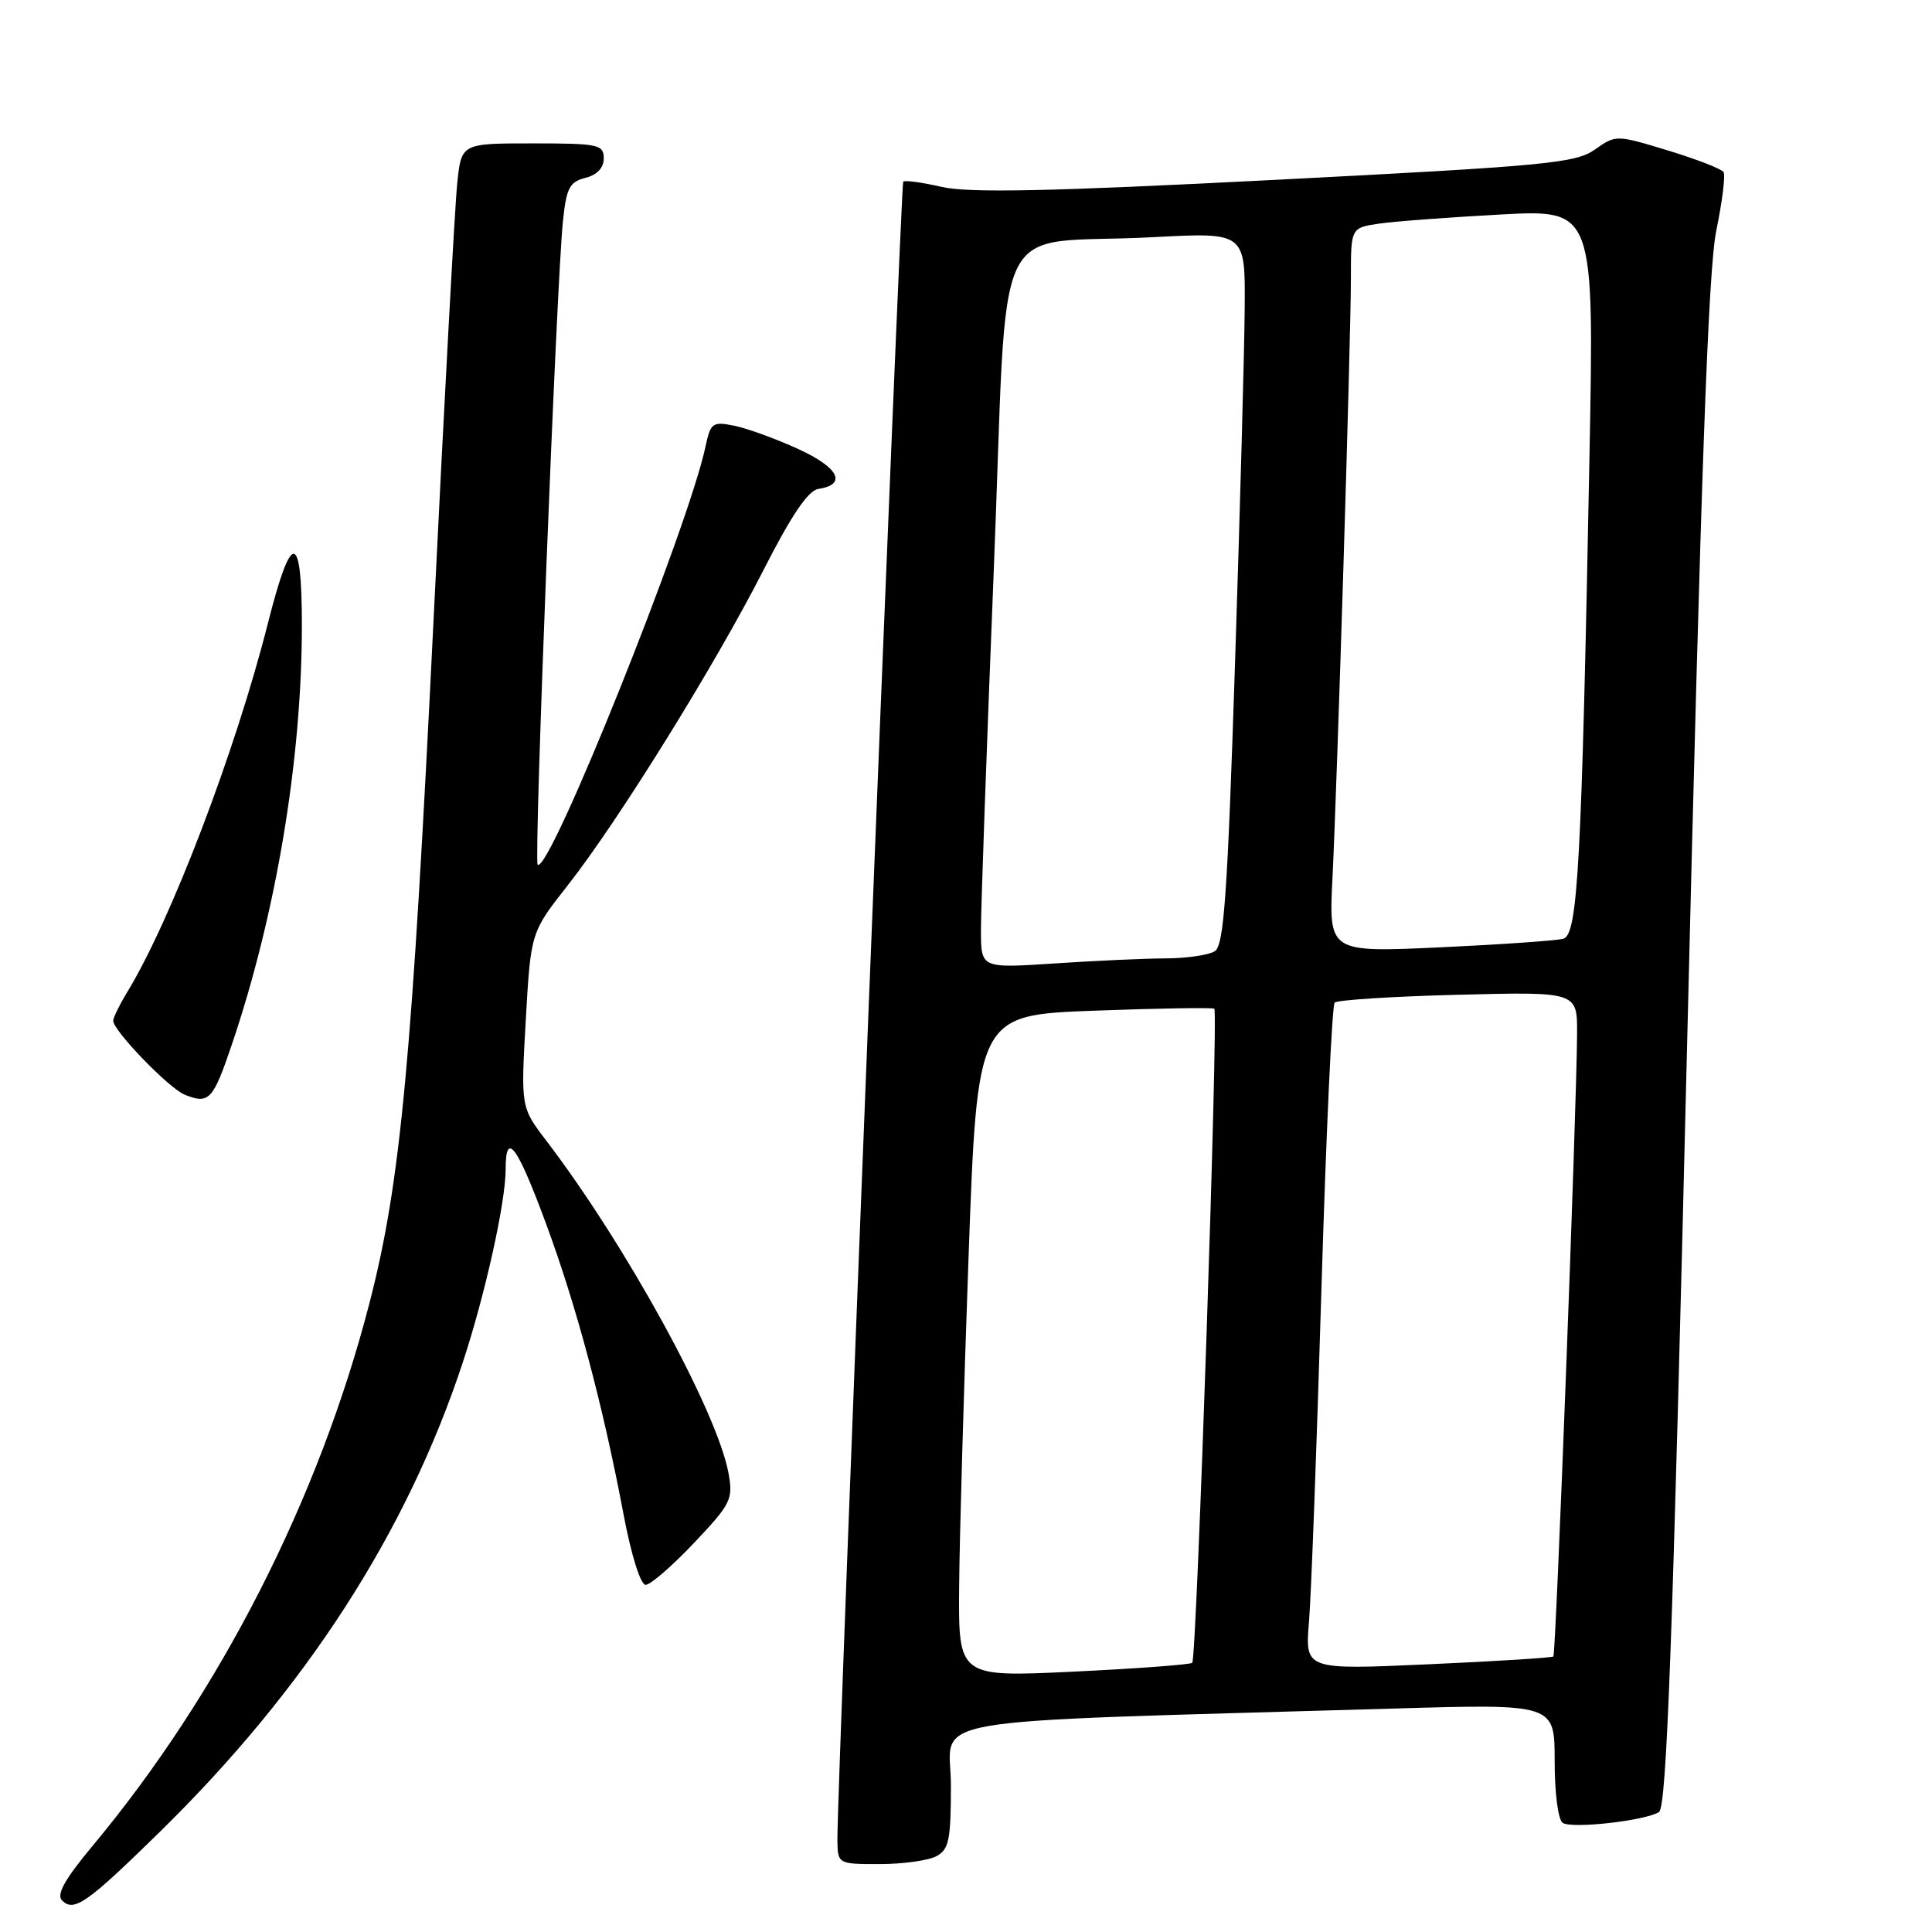 <?xml version="1.0" encoding="UTF-8" standalone="no"?>
<!DOCTYPE svg PUBLIC "-//W3C//DTD SVG 1.1//EN" "http://www.w3.org/Graphics/SVG/1.1/DTD/svg11.dtd" >
<svg xmlns="http://www.w3.org/2000/svg" xmlns:xlink="http://www.w3.org/1999/xlink" version="1.1" viewBox="0 0 256 256">
 <g >
 <path fill="currentColor"
d=" M 21.08 242.83 C 40.49 223.83 53.91 203.05 61.33 180.50 C 64.31 171.44 67.00 159.31 67.00 154.93 C 67.00 149.73 68.52 151.77 72.33 162.08 C 76.38 173.02 79.90 186.22 82.64 200.75 C 83.65 206.10 84.88 210.00 85.55 210.00 C 86.19 210.00 89.07 207.50 91.96 204.45 C 96.87 199.26 97.16 198.67 96.53 195.20 C 95.03 187.04 82.94 164.97 72.39 151.15 C 69.01 146.72 69.01 146.72 69.67 135.13 C 70.33 123.54 70.33 123.54 75.23 117.31 C 81.94 108.77 94.84 87.98 101.21 75.45 C 104.85 68.30 107.09 64.99 108.42 64.79 C 112.28 64.21 111.16 61.96 105.78 59.50 C 102.81 58.14 98.99 56.75 97.29 56.41 C 94.42 55.83 94.15 56.03 93.49 59.15 C 91.16 70.06 72.70 116.04 71.24 114.57 C 70.73 114.07 73.74 37.53 74.59 29.34 C 75.04 24.92 75.47 24.10 77.56 23.57 C 79.12 23.18 80.00 22.25 80.00 20.98 C 80.00 19.15 79.30 19.00 70.57 19.00 C 61.14 19.00 61.14 19.00 60.59 24.25 C 60.28 27.14 58.88 52.90 57.48 81.50 C 54.58 140.73 53.10 156.60 48.97 172.61 C 42.26 198.63 29.15 224.35 12.24 244.62 C 8.58 249.01 7.45 251.05 8.22 251.82 C 9.80 253.40 11.52 252.19 21.08 242.83 Z  M 124.07 245.96 C 125.74 245.07 126.00 243.81 126.00 236.58 C 126.00 227.24 119.86 228.30 184.75 226.39 C 206.00 225.77 206.00 225.77 206.00 233.32 C 206.00 237.64 206.46 241.17 207.08 241.55 C 208.36 242.34 217.96 241.26 219.82 240.11 C 220.84 239.48 221.63 218.00 223.55 138.41 C 225.38 62.77 226.35 35.76 227.42 30.54 C 228.21 26.71 228.64 23.23 228.38 22.80 C 228.11 22.38 224.80 21.09 221.01 19.94 C 214.14 17.85 214.12 17.85 211.31 19.83 C 208.76 21.62 204.85 21.99 169.00 23.83 C 138.84 25.38 128.38 25.59 124.75 24.76 C 122.14 24.16 119.86 23.85 119.68 24.08 C 119.35 24.51 110.88 237.85 110.96 243.75 C 111.00 247.00 111.00 247.00 116.57 247.00 C 119.63 247.00 123.00 246.53 124.07 245.96 Z  M 30.71 138.44 C 36.58 121.13 40.00 100.66 40.00 82.87 C 40.00 70.33 38.63 70.23 35.51 82.54 C 31.22 99.50 22.65 121.97 16.84 131.49 C 15.83 133.15 15.01 134.84 15.00 135.25 C 15.00 136.57 22.37 144.20 24.47 145.05 C 27.69 146.35 28.22 145.79 30.71 138.44 Z  M 127.09 210.36 C 127.14 203.84 127.71 184.10 128.34 166.50 C 129.50 134.50 129.50 134.50 145.00 133.92 C 153.53 133.60 160.68 133.49 160.90 133.66 C 161.46 134.09 158.57 219.77 157.98 220.33 C 157.72 220.57 150.64 221.10 142.25 221.50 C 127.00 222.23 127.00 222.23 127.09 210.36 Z  M 173.45 214.88 C 173.74 211.37 174.48 191.62 175.09 171.00 C 175.71 150.38 176.50 133.21 176.85 132.85 C 177.21 132.50 184.59 132.03 193.25 131.81 C 209.00 131.41 209.00 131.41 208.97 136.96 C 208.92 146.93 206.17 219.17 205.83 219.49 C 205.65 219.66 198.17 220.13 189.21 220.53 C 172.92 221.26 172.92 221.26 173.45 214.88 Z  M 129.98 123.40 C 129.96 120.71 130.73 99.29 131.67 75.81 C 133.65 26.70 130.85 32.60 152.75 31.43 C 165.00 30.78 165.00 30.78 164.93 40.64 C 164.90 46.06 164.32 67.29 163.65 87.81 C 162.65 118.59 162.18 125.27 160.97 126.04 C 160.16 126.55 157.25 126.98 154.50 126.99 C 151.75 127.00 145.11 127.30 139.75 127.66 C 130.00 128.30 130.00 128.30 129.98 123.40 Z  M 176.56 116.35 C 177.22 102.75 179.00 44.98 179.00 36.84 C 179.00 30.18 179.00 30.18 182.75 29.63 C 184.81 29.33 192.07 28.79 198.87 28.42 C 211.24 27.76 211.24 27.76 210.61 60.63 C 209.58 114.54 209.07 123.85 207.15 124.39 C 206.24 124.64 198.88 125.15 190.79 125.53 C 176.07 126.20 176.07 126.20 176.56 116.35 Z "/>
</g>
</svg>